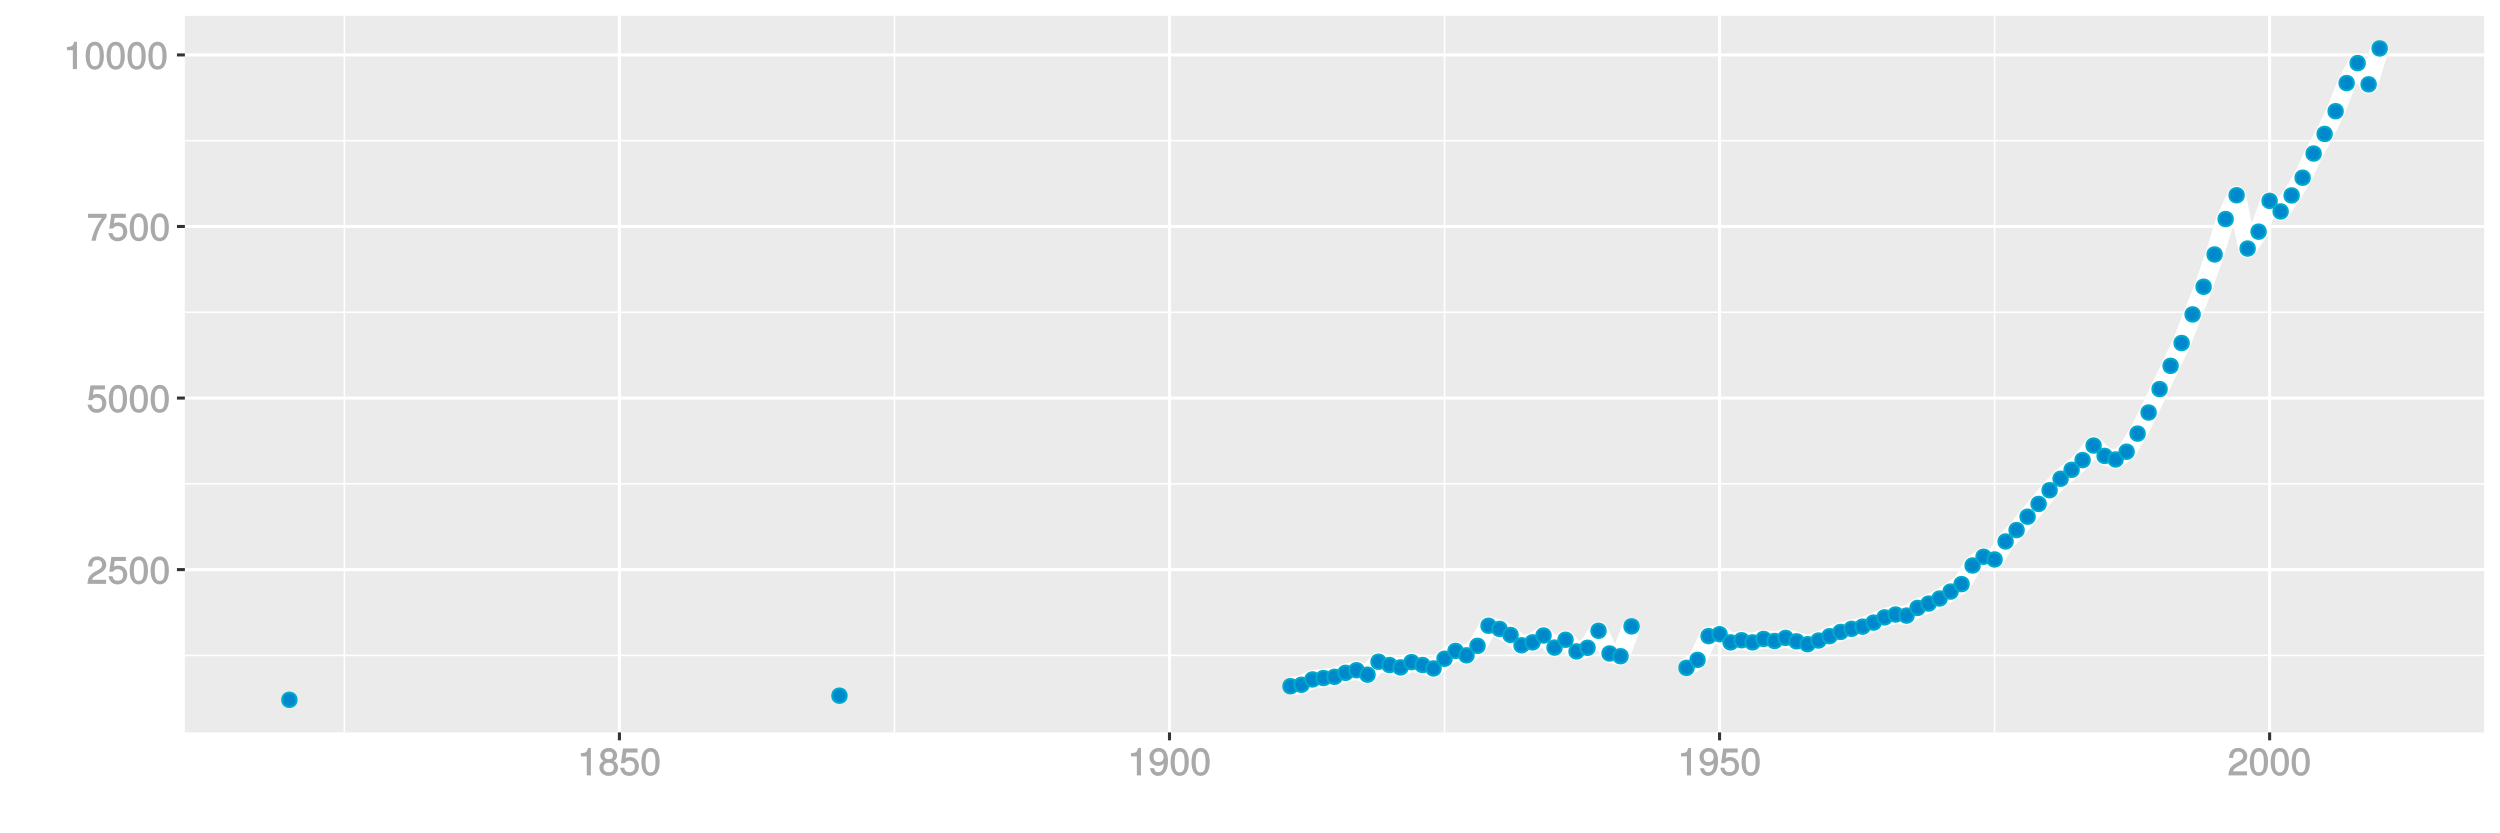 <?xml version="1.0" encoding="UTF-8"?>
<svg xmlns="http://www.w3.org/2000/svg" xmlns:xlink="http://www.w3.org/1999/xlink" width="864pt" height="288pt" viewBox="0 0 864 288" version="1.1">
<defs>
<g>
<symbol overflow="visible" id="glyph0-0">
<path style="stroke:none;" d=""/>
</symbol>
<symbol overflow="visible" id="glyph0-1">
<path style="stroke:none;" d="M 6.766 -6.641 C 6.766 -8.203 5.438 -9.484 3.688 -9.484 C 1.812 -9.484 0.578 -8.391 0.5 -6.016 L 1.906 -6.016 C 2.016 -7.703 2.516 -8.219 3.656 -8.219 C 4.688 -8.219 5.328 -7.609 5.328 -6.609 C 5.328 -5.891 4.938 -5.359 4.125 -4.891 L 2.922 -4.219 C 1 -3.125 0.406 -2.156 0.281 0 L 6.703 0 L 6.703 -1.406 L 1.891 -1.406 C 1.969 -2.016 2.359 -2.406 3.484 -3.062 L 4.781 -3.766 C 6.078 -4.453 6.766 -5.516 6.766 -6.641 Z M 6.766 -6.641 "/>
</symbol>
<symbol overflow="visible" id="glyph0-2">
<path style="stroke:none;" d="M 6.797 -3.188 C 6.797 -5 5.453 -6.344 3.688 -6.344 C 3.047 -6.344 2.422 -6.125 2.172 -5.938 L 2.453 -7.891 L 6.312 -7.891 L 6.312 -9.297 L 1.297 -9.297 L 0.578 -4.203 L 1.844 -4.203 C 2.422 -4.875 2.766 -5.062 3.484 -5.062 C 4.719 -5.062 5.359 -4.391 5.359 -3.031 C 5.359 -1.703 4.734 -1.094 3.484 -1.094 C 2.484 -1.094 2 -1.453 1.688 -2.641 L 0.281 -2.641 C 0.688 -0.656 1.875 0.188 3.516 0.188 C 5.375 0.188 6.797 -1.234 6.797 -3.188 Z M 6.797 -3.188 "/>
</symbol>
<symbol overflow="visible" id="glyph0-3">
<path style="stroke:none;" d="M 6.719 -4.562 C 6.719 -7.766 5.578 -9.484 3.578 -9.484 C 1.594 -9.484 0.422 -7.734 0.422 -4.641 C 0.422 -1.531 1.594 0.188 3.578 0.188 C 5.531 0.188 6.719 -1.531 6.719 -4.562 Z M 5.281 -4.672 C 5.281 -2.047 4.828 -1.031 3.547 -1.031 C 2.344 -1.031 1.859 -2.109 1.859 -4.625 C 1.859 -7.156 2.344 -8.203 3.578 -8.203 C 4.812 -8.203 5.281 -7.141 5.281 -4.672 Z M 5.281 -4.672 "/>
</symbol>
<symbol overflow="visible" id="glyph0-4">
<path style="stroke:none;" d="M 6.891 -8.188 L 6.891 -9.297 L 0.453 -9.297 L 0.453 -7.891 L 5.297 -7.891 C 3.641 -5.797 2.297 -3.016 1.625 0 L 3.125 0 C 3.656 -3.109 4.906 -5.797 6.891 -8.141 Z M 6.891 -8.188 "/>
</symbol>
<symbol overflow="visible" id="glyph0-5">
<path style="stroke:none;" d="M 4.641 -0.125 L 4.641 -9.484 L 3.656 -9.484 C 3.219 -7.938 3.094 -7.875 1.188 -7.625 L 1.188 -6.562 L 3.219 -6.562 L 3.219 0 L 4.641 0 Z M 4.641 -0.125 "/>
</symbol>
<symbol overflow="visible" id="glyph0-6">
<path style="stroke:none;" d="M 6.797 -2.734 C 6.797 -3.75 6.156 -4.609 5.344 -4.984 C 6.125 -5.453 6.469 -6.016 6.469 -6.891 C 6.469 -8.328 5.219 -9.484 3.578 -9.484 C 1.953 -9.484 0.656 -8.328 0.656 -6.891 C 0.656 -6.031 1.016 -5.469 1.781 -4.984 C 1 -4.609 0.344 -3.75 0.344 -2.75 C 0.344 -1.047 1.75 0.188 3.578 0.188 C 5.391 0.188 6.797 -1.047 6.797 -2.734 Z M 5.031 -6.859 C 5.031 -6 4.531 -5.578 3.578 -5.578 C 2.609 -5.578 2.109 -6 2.109 -6.875 C 2.109 -7.766 2.609 -8.203 3.578 -8.203 C 4.547 -8.203 5.031 -7.766 5.031 -6.859 Z M 5.359 -2.719 C 5.359 -1.625 4.719 -1.094 3.547 -1.094 C 2.438 -1.094 1.781 -1.641 1.781 -2.719 C 1.781 -3.797 2.438 -4.344 3.578 -4.344 C 4.719 -4.344 5.359 -3.797 5.359 -2.719 Z M 5.359 -2.719 "/>
</symbol>
<symbol overflow="visible" id="glyph0-7">
<path style="stroke:none;" d="M 6.75 -4.953 C 6.75 -7.844 5.609 -9.484 3.516 -9.484 C 1.75 -9.484 0.344 -8.094 0.344 -6.297 C 0.344 -4.578 1.656 -3.281 3.328 -3.281 C 4.203 -3.281 4.922 -3.641 5.531 -4.359 L 5.297 -4.453 C 5.281 -2.203 4.688 -1.094 3.375 -1.094 C 2.578 -1.094 2.141 -1.453 1.938 -2.484 L 0.516 -2.484 C 0.766 -0.828 1.891 0.188 3.297 0.188 C 5.453 0.188 6.75 -1.766 6.75 -4.953 Z M 5.219 -6.312 C 5.219 -5.188 4.578 -4.578 3.453 -4.578 C 2.359 -4.578 1.797 -5.141 1.797 -6.391 C 1.797 -7.547 2.438 -8.219 3.5 -8.219 C 4.562 -8.219 5.219 -7.516 5.219 -6.312 Z M 5.219 -6.312 "/>
</symbol>
</g>
<clipPath id="clip1">
  <path d="M 63.891 5.48 L 859 5.48 L 859 254 L 63.891 254 Z M 63.891 5.48 "/>
</clipPath>
<clipPath id="clip2">
  <path d="M 63.891 226 L 859 226 L 859 227 L 63.891 227 Z M 63.891 226 "/>
</clipPath>
<clipPath id="clip3">
  <path d="M 63.891 166 L 859 166 L 859 168 L 63.891 168 Z M 63.891 166 "/>
</clipPath>
<clipPath id="clip4">
  <path d="M 63.891 107 L 859 107 L 859 109 L 63.891 109 Z M 63.891 107 "/>
</clipPath>
<clipPath id="clip5">
  <path d="M 63.891 48 L 859 48 L 859 49 L 63.891 49 Z M 63.891 48 "/>
</clipPath>
<clipPath id="clip6">
  <path d="M 118 5.48 L 120 5.48 L 120 254 L 118 254 Z M 118 5.48 "/>
</clipPath>
<clipPath id="clip7">
  <path d="M 308 5.48 L 310 5.48 L 310 254 L 308 254 Z M 308 5.48 "/>
</clipPath>
<clipPath id="clip8">
  <path d="M 498 5.48 L 500 5.48 L 500 254 L 498 254 Z M 498 5.48 "/>
</clipPath>
<clipPath id="clip9">
  <path d="M 689 5.48 L 690 5.48 L 690 254 L 689 254 Z M 689 5.48 "/>
</clipPath>
<clipPath id="clip10">
  <path d="M 63.891 196 L 859.52 196 L 859.52 198 L 63.891 198 Z M 63.891 196 "/>
</clipPath>
<clipPath id="clip11">
  <path d="M 63.891 137 L 859.52 137 L 859.52 139 L 63.891 139 Z M 63.891 137 "/>
</clipPath>
<clipPath id="clip12">
  <path d="M 63.891 77 L 859.52 77 L 859.52 79 L 63.891 79 Z M 63.891 77 "/>
</clipPath>
<clipPath id="clip13">
  <path d="M 63.891 18 L 859.52 18 L 859.52 20 L 63.891 20 Z M 63.891 18 "/>
</clipPath>
<clipPath id="clip14">
  <path d="M 213 5.48 L 215 5.48 L 215 254 L 213 254 Z M 213 5.48 "/>
</clipPath>
<clipPath id="clip15">
  <path d="M 403 5.48 L 405 5.48 L 405 254 L 403 254 Z M 403 5.48 "/>
</clipPath>
<clipPath id="clip16">
  <path d="M 593 5.48 L 595 5.48 L 595 254 L 593 254 Z M 593 5.48 "/>
</clipPath>
<clipPath id="clip17">
  <path d="M 783 5.48 L 785 5.48 L 785 254 L 783 254 Z M 783 5.48 "/>
</clipPath>
</defs>
<g id="surface8686">
<rect x="0" y="0" width="864" height="288" style="fill:rgb(100%,100%,100%);fill-opacity:1;stroke:none;"/>
<rect x="0" y="0" width="864" height="288" style="fill:rgb(100%,100%,100%);fill-opacity:1;stroke:none;"/>
<path style="fill:none;stroke-width:1.067;stroke-linecap:round;stroke-linejoin:round;stroke:rgb(100%,100%,100%);stroke-opacity:1;stroke-miterlimit:10;" d="M 0 288 L 864 288 L 864 0 L 0 0 Z M 0 288 "/>
<g clip-path="url(#clip1)" clip-rule="nonzero">
<path style=" stroke:none;fill-rule:nonzero;fill:rgb(92.157%,92.157%,92.157%);fill-opacity:1;" d="M 63.891 253.109 L 858.52 253.109 L 858.52 5.48 L 63.891 5.48 Z M 63.891 253.109 "/>
</g>
<g clip-path="url(#clip2)" clip-rule="nonzero">
<path style="fill:none;stroke-width:0.533;stroke-linecap:butt;stroke-linejoin:round;stroke:rgb(100%,100%,100%);stroke-opacity:1;stroke-miterlimit:10;" d="M 63.891 226.508 L 858.52 226.508 "/>
</g>
<g clip-path="url(#clip3)" clip-rule="nonzero">
<path style="fill:none;stroke-width:0.533;stroke-linecap:butt;stroke-linejoin:round;stroke:rgb(100%,100%,100%);stroke-opacity:1;stroke-miterlimit:10;" d="M 63.891 167.215 L 858.52 167.215 "/>
</g>
<g clip-path="url(#clip4)" clip-rule="nonzero">
<path style="fill:none;stroke-width:0.533;stroke-linecap:butt;stroke-linejoin:round;stroke:rgb(100%,100%,100%);stroke-opacity:1;stroke-miterlimit:10;" d="M 63.891 107.918 L 858.52 107.918 "/>
</g>
<g clip-path="url(#clip5)" clip-rule="nonzero">
<path style="fill:none;stroke-width:0.533;stroke-linecap:butt;stroke-linejoin:round;stroke:rgb(100%,100%,100%);stroke-opacity:1;stroke-miterlimit:10;" d="M 63.891 48.625 L 858.52 48.625 "/>
</g>
<g clip-path="url(#clip6)" clip-rule="nonzero">
<path style="fill:none;stroke-width:0.533;stroke-linecap:butt;stroke-linejoin:round;stroke:rgb(100%,100%,100%);stroke-opacity:1;stroke-miterlimit:10;" d="M 119.02 253.109 L 119.02 5.48 "/>
</g>
<g clip-path="url(#clip7)" clip-rule="nonzero">
<path style="fill:none;stroke-width:0.533;stroke-linecap:butt;stroke-linejoin:round;stroke:rgb(100%,100%,100%);stroke-opacity:1;stroke-miterlimit:10;" d="M 309.125 253.109 L 309.125 5.48 "/>
</g>
<g clip-path="url(#clip8)" clip-rule="nonzero">
<path style="fill:none;stroke-width:0.533;stroke-linecap:butt;stroke-linejoin:round;stroke:rgb(100%,100%,100%);stroke-opacity:1;stroke-miterlimit:10;" d="M 499.227 253.109 L 499.227 5.48 "/>
</g>
<g clip-path="url(#clip9)" clip-rule="nonzero">
<path style="fill:none;stroke-width:0.533;stroke-linecap:butt;stroke-linejoin:round;stroke:rgb(100%,100%,100%);stroke-opacity:1;stroke-miterlimit:10;" d="M 689.328 253.109 L 689.328 5.48 "/>
</g>
<g clip-path="url(#clip10)" clip-rule="nonzero">
<path style="fill:none;stroke-width:1.067;stroke-linecap:butt;stroke-linejoin:round;stroke:rgb(100%,100%,100%);stroke-opacity:1;stroke-miterlimit:10;" d="M 63.891 196.859 L 858.52 196.859 "/>
</g>
<g clip-path="url(#clip11)" clip-rule="nonzero">
<path style="fill:none;stroke-width:1.067;stroke-linecap:butt;stroke-linejoin:round;stroke:rgb(100%,100%,100%);stroke-opacity:1;stroke-miterlimit:10;" d="M 63.891 137.566 L 858.52 137.566 "/>
</g>
<g clip-path="url(#clip12)" clip-rule="nonzero">
<path style="fill:none;stroke-width:1.067;stroke-linecap:butt;stroke-linejoin:round;stroke:rgb(100%,100%,100%);stroke-opacity:1;stroke-miterlimit:10;" d="M 63.891 78.27 L 858.52 78.27 "/>
</g>
<g clip-path="url(#clip13)" clip-rule="nonzero">
<path style="fill:none;stroke-width:1.067;stroke-linecap:butt;stroke-linejoin:round;stroke:rgb(100%,100%,100%);stroke-opacity:1;stroke-miterlimit:10;" d="M 63.891 18.977 L 858.52 18.977 "/>
</g>
<g clip-path="url(#clip14)" clip-rule="nonzero">
<path style="fill:none;stroke-width:1.067;stroke-linecap:butt;stroke-linejoin:round;stroke:rgb(100%,100%,100%);stroke-opacity:1;stroke-miterlimit:10;" d="M 214.07 253.109 L 214.07 5.48 "/>
</g>
<g clip-path="url(#clip15)" clip-rule="nonzero">
<path style="fill:none;stroke-width:1.067;stroke-linecap:butt;stroke-linejoin:round;stroke:rgb(100%,100%,100%);stroke-opacity:1;stroke-miterlimit:10;" d="M 404.176 253.109 L 404.176 5.48 "/>
</g>
<g clip-path="url(#clip16)" clip-rule="nonzero">
<path style="fill:none;stroke-width:1.067;stroke-linecap:butt;stroke-linejoin:round;stroke:rgb(100%,100%,100%);stroke-opacity:1;stroke-miterlimit:10;" d="M 594.277 253.109 L 594.277 5.48 "/>
</g>
<g clip-path="url(#clip17)" clip-rule="nonzero">
<path style="fill:none;stroke-width:1.067;stroke-linecap:butt;stroke-linejoin:round;stroke:rgb(100%,100%,100%);stroke-opacity:1;stroke-miterlimit:10;" d="M 784.379 253.109 L 784.379 5.48 "/>
</g>
<path style="fill:none;stroke-width:6.402;stroke-linecap:butt;stroke-linejoin:round;stroke:rgb(100%,100%,100%);stroke-opacity:1;stroke-miterlimit:1;" d="M 445.996 237.156 L 449.801 236.66 L 453.602 234.809 L 457.402 234.336 L 461.207 233.906 L 465.008 232.531 L 468.809 231.633 L 472.613 233.172 L 476.414 228.691 L 480.215 229.828 L 484.02 230.66 L 487.82 228.832 L 491.621 229.828 L 495.426 231.016 L 499.227 227.672 L 503.027 224.941 L 506.832 226.484 L 510.633 223.211 L 514.434 216.262 L 518.238 217.352 L 522.039 219.441 L 525.84 223.023 L 529.641 222 L 533.445 219.629 L 537.246 223.805 L 541.047 221.102 L 544.852 225.133 L 548.652 223.875 L 552.453 217.992 L 556.258 225.844 L 560.059 226.793 L 563.859 216.477 "/>
<path style="fill:none;stroke-width:6.402;stroke-linecap:butt;stroke-linejoin:round;stroke:rgb(100%,100%,100%);stroke-opacity:1;stroke-miterlimit:1;" d="M 582.871 230.801 L 586.672 228.051 L 590.477 219.844 L 594.277 219.18 L 598.078 222 L 601.883 221.266 L 605.684 222 L 609.484 220.816 L 613.289 221.527 L 617.09 220.461 L 620.891 221.645 L 624.695 222.641 L 628.496 221.363 L 632.297 219.867 L 636.102 218.398 L 639.902 217.328 L 643.703 216.57 L 647.508 215.172 L 651.309 213.367 L 655.109 212.371 L 658.914 212.75 L 662.715 210.094 L 666.516 208.602 L 670.32 206.848 L 674.121 204.449 L 677.922 201.867 L 681.727 195.438 L 685.527 192.402 L 689.328 193.352 L 693.133 187.137 L 696.934 183.199 L 700.734 178.574 L 704.539 174.164 L 708.34 169.418 L 712.141 165.457 L 715.945 162.375 L 719.746 159.008 L 723.547 153.98 L 727.348 157.559 L 731.152 158.793 L 734.953 156.113 L 738.754 149.852 L 742.559 142.57 L 746.359 134.469 L 750.16 126.438 L 753.965 118.551 L 757.766 108.66 L 761.566 99.105 L 765.371 87.941 L 769.172 75.711 L 772.973 67.477 L 776.777 85.895 L 780.578 80.062 L 784.379 69.414 L 788.184 73.078 L 791.984 67.543 L 795.785 61.418 L 799.59 53.066 L 803.391 46.297 L 807.191 38.434 L 810.996 28.707 L 814.797 21.816 L 818.598 29.148 L 822.402 16.734 "/>
<path style="fill-rule:nonzero;fill:rgb(0%,53.333%,80%);fill-opacity:1;stroke-width:0.709;stroke-linecap:round;stroke-linejoin:round;stroke:rgb(0%,66.667%,80%);stroke-opacity:1;stroke-miterlimit:10;" d="M 102.5 241.855 C 102.5 245.172 97.523 245.172 97.523 241.855 C 97.523 238.535 102.5 238.535 102.5 241.855 "/>
<path style="fill-rule:nonzero;fill:rgb(0%,53.333%,80%);fill-opacity:1;stroke-width:0.709;stroke-linecap:round;stroke-linejoin:round;stroke:rgb(0%,66.667%,80%);stroke-opacity:1;stroke-miterlimit:10;" d="M 292.602 240.43 C 292.602 243.75 287.625 243.75 287.625 240.43 C 287.625 237.113 292.602 237.113 292.602 240.43 "/>
<path style="fill-rule:nonzero;fill:rgb(0%,53.333%,80%);fill-opacity:1;stroke-width:0.709;stroke-linecap:round;stroke-linejoin:round;stroke:rgb(0%,66.667%,80%);stroke-opacity:1;stroke-miterlimit:10;" d="M 448.484 237.156 C 448.484 240.477 443.508 240.477 443.508 237.156 C 443.508 233.84 448.484 233.84 448.484 237.156 "/>
<path style="fill-rule:nonzero;fill:rgb(0%,53.333%,80%);fill-opacity:1;stroke-width:0.709;stroke-linecap:round;stroke-linejoin:round;stroke:rgb(0%,66.667%,80%);stroke-opacity:1;stroke-miterlimit:10;" d="M 452.289 236.66 C 452.289 239.977 447.312 239.977 447.312 236.66 C 447.312 233.34 452.289 233.34 452.289 236.66 "/>
<path style="fill-rule:nonzero;fill:rgb(0%,53.333%,80%);fill-opacity:1;stroke-width:0.709;stroke-linecap:round;stroke-linejoin:round;stroke:rgb(0%,66.667%,80%);stroke-opacity:1;stroke-miterlimit:10;" d="M 456.09 234.809 C 456.09 238.129 451.113 238.129 451.113 234.809 C 451.113 231.492 456.09 231.492 456.09 234.809 "/>
<path style="fill-rule:nonzero;fill:rgb(0%,53.333%,80%);fill-opacity:1;stroke-width:0.709;stroke-linecap:round;stroke-linejoin:round;stroke:rgb(0%,66.667%,80%);stroke-opacity:1;stroke-miterlimit:10;" d="M 459.891 234.336 C 459.891 237.652 454.914 237.652 454.914 234.336 C 454.914 231.016 459.891 231.016 459.891 234.336 "/>
<path style="fill-rule:nonzero;fill:rgb(0%,53.333%,80%);fill-opacity:1;stroke-width:0.709;stroke-linecap:round;stroke-linejoin:round;stroke:rgb(0%,66.667%,80%);stroke-opacity:1;stroke-miterlimit:10;" d="M 463.695 233.906 C 463.695 237.227 458.719 237.227 458.719 233.906 C 458.719 230.59 463.695 230.59 463.695 233.906 "/>
<path style="fill-rule:nonzero;fill:rgb(0%,53.333%,80%);fill-opacity:1;stroke-width:0.709;stroke-linecap:round;stroke-linejoin:round;stroke:rgb(0%,66.667%,80%);stroke-opacity:1;stroke-miterlimit:10;" d="M 467.496 232.531 C 467.496 235.852 462.52 235.852 462.52 232.531 C 462.52 229.215 467.496 229.215 467.496 232.531 "/>
<path style="fill-rule:nonzero;fill:rgb(0%,53.333%,80%);fill-opacity:1;stroke-width:0.709;stroke-linecap:round;stroke-linejoin:round;stroke:rgb(0%,66.667%,80%);stroke-opacity:1;stroke-miterlimit:10;" d="M 471.297 231.633 C 471.297 234.949 466.32 234.949 466.32 231.633 C 466.32 228.312 471.297 228.312 471.297 231.633 "/>
<path style="fill-rule:nonzero;fill:rgb(0%,53.333%,80%);fill-opacity:1;stroke-width:0.709;stroke-linecap:round;stroke-linejoin:round;stroke:rgb(0%,66.667%,80%);stroke-opacity:1;stroke-miterlimit:10;" d="M 475.102 233.172 C 475.102 236.492 470.125 236.492 470.125 233.172 C 470.125 229.855 475.102 229.855 475.102 233.172 "/>
<path style="fill-rule:nonzero;fill:rgb(0%,53.333%,80%);fill-opacity:1;stroke-width:0.709;stroke-linecap:round;stroke-linejoin:round;stroke:rgb(0%,66.667%,80%);stroke-opacity:1;stroke-miterlimit:10;" d="M 478.902 228.691 C 478.902 232.008 473.926 232.008 473.926 228.691 C 473.926 225.371 478.902 225.371 478.902 228.691 "/>
<path style="fill-rule:nonzero;fill:rgb(0%,53.333%,80%);fill-opacity:1;stroke-width:0.709;stroke-linecap:round;stroke-linejoin:round;stroke:rgb(0%,66.667%,80%);stroke-opacity:1;stroke-miterlimit:10;" d="M 482.703 229.828 C 482.703 233.145 477.727 233.145 477.727 229.828 C 477.727 226.512 482.703 226.512 482.703 229.828 "/>
<path style="fill-rule:nonzero;fill:rgb(0%,53.333%,80%);fill-opacity:1;stroke-width:0.709;stroke-linecap:round;stroke-linejoin:round;stroke:rgb(0%,66.667%,80%);stroke-opacity:1;stroke-miterlimit:10;" d="M 486.508 230.66 C 486.508 233.977 481.531 233.977 481.531 230.66 C 481.531 227.34 486.508 227.34 486.508 230.66 "/>
<path style="fill-rule:nonzero;fill:rgb(0%,53.333%,80%);fill-opacity:1;stroke-width:0.709;stroke-linecap:round;stroke-linejoin:round;stroke:rgb(0%,66.667%,80%);stroke-opacity:1;stroke-miterlimit:10;" d="M 490.309 228.832 C 490.309 232.148 485.332 232.148 485.332 228.832 C 485.332 225.516 490.309 225.516 490.309 228.832 "/>
<path style="fill-rule:nonzero;fill:rgb(0%,53.333%,80%);fill-opacity:1;stroke-width:0.709;stroke-linecap:round;stroke-linejoin:round;stroke:rgb(0%,66.667%,80%);stroke-opacity:1;stroke-miterlimit:10;" d="M 494.109 229.828 C 494.109 233.145 489.133 233.145 489.133 229.828 C 489.133 226.512 494.109 226.512 494.109 229.828 "/>
<path style="fill-rule:nonzero;fill:rgb(0%,53.333%,80%);fill-opacity:1;stroke-width:0.709;stroke-linecap:round;stroke-linejoin:round;stroke:rgb(0%,66.667%,80%);stroke-opacity:1;stroke-miterlimit:10;" d="M 497.914 231.016 C 497.914 234.332 492.938 234.332 492.938 231.016 C 492.938 227.695 497.914 227.695 497.914 231.016 "/>
<path style="fill-rule:nonzero;fill:rgb(0%,53.333%,80%);fill-opacity:1;stroke-width:0.709;stroke-linecap:round;stroke-linejoin:round;stroke:rgb(0%,66.667%,80%);stroke-opacity:1;stroke-miterlimit:10;" d="M 501.715 227.672 C 501.715 230.988 496.738 230.988 496.738 227.672 C 496.738 224.352 501.715 224.352 501.715 227.672 "/>
<path style="fill-rule:nonzero;fill:rgb(0%,53.333%,80%);fill-opacity:1;stroke-width:0.709;stroke-linecap:round;stroke-linejoin:round;stroke:rgb(0%,66.667%,80%);stroke-opacity:1;stroke-miterlimit:10;" d="M 505.516 224.941 C 505.516 228.262 500.539 228.262 500.539 224.941 C 500.539 221.625 505.516 221.625 505.516 224.941 "/>
<path style="fill-rule:nonzero;fill:rgb(0%,53.333%,80%);fill-opacity:1;stroke-width:0.709;stroke-linecap:round;stroke-linejoin:round;stroke:rgb(0%,66.667%,80%);stroke-opacity:1;stroke-miterlimit:10;" d="M 509.32 226.484 C 509.32 229.801 504.344 229.801 504.344 226.484 C 504.344 223.168 509.32 223.168 509.32 226.484 "/>
<path style="fill-rule:nonzero;fill:rgb(0%,53.333%,80%);fill-opacity:1;stroke-width:0.709;stroke-linecap:round;stroke-linejoin:round;stroke:rgb(0%,66.667%,80%);stroke-opacity:1;stroke-miterlimit:10;" d="M 513.121 223.211 C 513.121 226.527 508.145 226.527 508.145 223.211 C 508.145 219.895 513.121 219.895 513.121 223.211 "/>
<path style="fill-rule:nonzero;fill:rgb(0%,53.333%,80%);fill-opacity:1;stroke-width:0.709;stroke-linecap:round;stroke-linejoin:round;stroke:rgb(0%,66.667%,80%);stroke-opacity:1;stroke-miterlimit:10;" d="M 516.922 216.262 C 516.922 219.578 511.945 219.578 511.945 216.262 C 511.945 212.945 516.922 212.945 516.922 216.262 "/>
<path style="fill-rule:nonzero;fill:rgb(0%,53.333%,80%);fill-opacity:1;stroke-width:0.709;stroke-linecap:round;stroke-linejoin:round;stroke:rgb(0%,66.667%,80%);stroke-opacity:1;stroke-miterlimit:10;" d="M 520.727 217.352 C 520.727 220.672 515.75 220.672 515.75 217.352 C 515.75 214.035 520.727 214.035 520.727 217.352 "/>
<path style="fill-rule:nonzero;fill:rgb(0%,53.333%,80%);fill-opacity:1;stroke-width:0.709;stroke-linecap:round;stroke-linejoin:round;stroke:rgb(0%,66.667%,80%);stroke-opacity:1;stroke-miterlimit:10;" d="M 524.527 219.441 C 524.527 222.758 519.551 222.758 519.551 219.441 C 519.551 216.121 524.527 216.121 524.527 219.441 "/>
<path style="fill-rule:nonzero;fill:rgb(0%,53.333%,80%);fill-opacity:1;stroke-width:0.709;stroke-linecap:round;stroke-linejoin:round;stroke:rgb(0%,66.667%,80%);stroke-opacity:1;stroke-miterlimit:10;" d="M 528.328 223.023 C 528.328 226.34 523.352 226.34 523.352 223.023 C 523.352 219.703 528.328 219.703 528.328 223.023 "/>
<path style="fill-rule:nonzero;fill:rgb(0%,53.333%,80%);fill-opacity:1;stroke-width:0.709;stroke-linecap:round;stroke-linejoin:round;stroke:rgb(0%,66.667%,80%);stroke-opacity:1;stroke-miterlimit:10;" d="M 532.129 222 C 532.129 225.32 527.152 225.32 527.152 222 C 527.152 218.684 532.129 218.684 532.129 222 "/>
<path style="fill-rule:nonzero;fill:rgb(0%,53.333%,80%);fill-opacity:1;stroke-width:0.709;stroke-linecap:round;stroke-linejoin:round;stroke:rgb(0%,66.667%,80%);stroke-opacity:1;stroke-miterlimit:10;" d="M 535.934 219.629 C 535.934 222.949 530.957 222.949 530.957 219.629 C 530.957 216.312 535.934 216.312 535.934 219.629 "/>
<path style="fill-rule:nonzero;fill:rgb(0%,53.333%,80%);fill-opacity:1;stroke-width:0.709;stroke-linecap:round;stroke-linejoin:round;stroke:rgb(0%,66.667%,80%);stroke-opacity:1;stroke-miterlimit:10;" d="M 539.734 223.805 C 539.734 227.121 534.758 227.121 534.758 223.805 C 534.758 220.488 539.734 220.488 539.734 223.805 "/>
<path style="fill-rule:nonzero;fill:rgb(0%,53.333%,80%);fill-opacity:1;stroke-width:0.709;stroke-linecap:round;stroke-linejoin:round;stroke:rgb(0%,66.667%,80%);stroke-opacity:1;stroke-miterlimit:10;" d="M 543.535 221.102 C 543.535 224.418 538.559 224.418 538.559 221.102 C 538.559 217.781 543.535 217.781 543.535 221.102 "/>
<path style="fill-rule:nonzero;fill:rgb(0%,53.333%,80%);fill-opacity:1;stroke-width:0.709;stroke-linecap:round;stroke-linejoin:round;stroke:rgb(0%,66.667%,80%);stroke-opacity:1;stroke-miterlimit:10;" d="M 547.34 225.133 C 547.34 228.449 542.363 228.449 542.363 225.133 C 542.363 221.816 547.34 221.816 547.34 225.133 "/>
<path style="fill-rule:nonzero;fill:rgb(0%,53.333%,80%);fill-opacity:1;stroke-width:0.709;stroke-linecap:round;stroke-linejoin:round;stroke:rgb(0%,66.667%,80%);stroke-opacity:1;stroke-miterlimit:10;" d="M 551.141 223.875 C 551.141 227.191 546.164 227.191 546.164 223.875 C 546.164 220.559 551.141 220.559 551.141 223.875 "/>
<path style="fill-rule:nonzero;fill:rgb(0%,53.333%,80%);fill-opacity:1;stroke-width:0.709;stroke-linecap:round;stroke-linejoin:round;stroke:rgb(0%,66.667%,80%);stroke-opacity:1;stroke-miterlimit:10;" d="M 554.941 217.992 C 554.941 221.312 549.965 221.312 549.965 217.992 C 549.965 214.676 554.941 214.676 554.941 217.992 "/>
<path style="fill-rule:nonzero;fill:rgb(0%,53.333%,80%);fill-opacity:1;stroke-width:0.709;stroke-linecap:round;stroke-linejoin:round;stroke:rgb(0%,66.667%,80%);stroke-opacity:1;stroke-miterlimit:10;" d="M 558.746 225.844 C 558.746 229.16 553.77 229.16 553.77 225.844 C 553.77 222.527 558.746 222.527 558.746 225.844 "/>
<path style="fill-rule:nonzero;fill:rgb(0%,53.333%,80%);fill-opacity:1;stroke-width:0.709;stroke-linecap:round;stroke-linejoin:round;stroke:rgb(0%,66.667%,80%);stroke-opacity:1;stroke-miterlimit:10;" d="M 562.547 226.793 C 562.547 230.109 557.57 230.109 557.57 226.793 C 557.57 223.477 562.547 223.477 562.547 226.793 "/>
<path style="fill-rule:nonzero;fill:rgb(0%,53.333%,80%);fill-opacity:1;stroke-width:0.709;stroke-linecap:round;stroke-linejoin:round;stroke:rgb(0%,66.667%,80%);stroke-opacity:1;stroke-miterlimit:10;" d="M 566.348 216.477 C 566.348 219.793 561.371 219.793 561.371 216.477 C 561.371 213.156 566.348 213.156 566.348 216.477 "/>
<path style="fill-rule:nonzero;fill:rgb(0%,53.333%,80%);fill-opacity:1;stroke-width:0.709;stroke-linecap:round;stroke-linejoin:round;stroke:rgb(0%,66.667%,80%);stroke-opacity:1;stroke-miterlimit:10;" d="M 585.359 230.801 C 585.359 234.117 580.383 234.117 580.383 230.801 C 580.383 227.484 585.359 227.484 585.359 230.801 "/>
<path style="fill-rule:nonzero;fill:rgb(0%,53.333%,80%);fill-opacity:1;stroke-width:0.709;stroke-linecap:round;stroke-linejoin:round;stroke:rgb(0%,66.667%,80%);stroke-opacity:1;stroke-miterlimit:10;" d="M 589.16 228.051 C 589.16 231.367 584.184 231.367 584.184 228.051 C 584.184 224.73 589.16 224.73 589.16 228.051 "/>
<path style="fill-rule:nonzero;fill:rgb(0%,53.333%,80%);fill-opacity:1;stroke-width:0.709;stroke-linecap:round;stroke-linejoin:round;stroke:rgb(0%,66.667%,80%);stroke-opacity:1;stroke-miterlimit:10;" d="M 592.965 219.844 C 592.965 223.16 587.988 223.16 587.988 219.844 C 587.988 216.527 592.965 216.527 592.965 219.844 "/>
<path style="fill-rule:nonzero;fill:rgb(0%,53.333%,80%);fill-opacity:1;stroke-width:0.709;stroke-linecap:round;stroke-linejoin:round;stroke:rgb(0%,66.667%,80%);stroke-opacity:1;stroke-miterlimit:10;" d="M 596.766 219.18 C 596.766 222.496 591.789 222.496 591.789 219.18 C 591.789 215.863 596.766 215.863 596.766 219.18 "/>
<path style="fill-rule:nonzero;fill:rgb(0%,53.333%,80%);fill-opacity:1;stroke-width:0.709;stroke-linecap:round;stroke-linejoin:round;stroke:rgb(0%,66.667%,80%);stroke-opacity:1;stroke-miterlimit:10;" d="M 600.566 222 C 600.566 225.32 595.59 225.32 595.59 222 C 595.59 218.684 600.566 218.684 600.566 222 "/>
<path style="fill-rule:nonzero;fill:rgb(0%,53.333%,80%);fill-opacity:1;stroke-width:0.709;stroke-linecap:round;stroke-linejoin:round;stroke:rgb(0%,66.667%,80%);stroke-opacity:1;stroke-miterlimit:10;" d="M 604.371 221.266 C 604.371 224.586 599.395 224.586 599.395 221.266 C 599.395 217.949 604.371 217.949 604.371 221.266 "/>
<path style="fill-rule:nonzero;fill:rgb(0%,53.333%,80%);fill-opacity:1;stroke-width:0.709;stroke-linecap:round;stroke-linejoin:round;stroke:rgb(0%,66.667%,80%);stroke-opacity:1;stroke-miterlimit:10;" d="M 608.172 222 C 608.172 225.32 603.195 225.32 603.195 222 C 603.195 218.684 608.172 218.684 608.172 222 "/>
<path style="fill-rule:nonzero;fill:rgb(0%,53.333%,80%);fill-opacity:1;stroke-width:0.709;stroke-linecap:round;stroke-linejoin:round;stroke:rgb(0%,66.667%,80%);stroke-opacity:1;stroke-miterlimit:10;" d="M 611.973 220.816 C 611.973 224.133 606.996 224.133 606.996 220.816 C 606.996 217.5 611.973 217.5 611.973 220.816 "/>
<path style="fill-rule:nonzero;fill:rgb(0%,53.333%,80%);fill-opacity:1;stroke-width:0.709;stroke-linecap:round;stroke-linejoin:round;stroke:rgb(0%,66.667%,80%);stroke-opacity:1;stroke-miterlimit:10;" d="M 615.777 221.527 C 615.777 224.844 610.801 224.844 610.801 221.527 C 610.801 218.211 615.777 218.211 615.777 221.527 "/>
<path style="fill-rule:nonzero;fill:rgb(0%,53.333%,80%);fill-opacity:1;stroke-width:0.709;stroke-linecap:round;stroke-linejoin:round;stroke:rgb(0%,66.667%,80%);stroke-opacity:1;stroke-miterlimit:10;" d="M 619.578 220.461 C 619.578 223.777 614.602 223.777 614.602 220.461 C 614.602 217.141 619.578 217.141 619.578 220.461 "/>
<path style="fill-rule:nonzero;fill:rgb(0%,53.333%,80%);fill-opacity:1;stroke-width:0.709;stroke-linecap:round;stroke-linejoin:round;stroke:rgb(0%,66.667%,80%);stroke-opacity:1;stroke-miterlimit:10;" d="M 623.379 221.645 C 623.379 224.965 618.402 224.965 618.402 221.645 C 618.402 218.328 623.379 218.328 623.379 221.645 "/>
<path style="fill-rule:nonzero;fill:rgb(0%,53.333%,80%);fill-opacity:1;stroke-width:0.709;stroke-linecap:round;stroke-linejoin:round;stroke:rgb(0%,66.667%,80%);stroke-opacity:1;stroke-miterlimit:10;" d="M 627.184 222.641 C 627.184 225.961 622.207 225.961 622.207 222.641 C 622.207 219.324 627.184 219.324 627.184 222.641 "/>
<path style="fill-rule:nonzero;fill:rgb(0%,53.333%,80%);fill-opacity:1;stroke-width:0.709;stroke-linecap:round;stroke-linejoin:round;stroke:rgb(0%,66.667%,80%);stroke-opacity:1;stroke-miterlimit:10;" d="M 630.984 221.363 C 630.984 224.68 626.008 224.68 626.008 221.363 C 626.008 218.043 630.984 218.043 630.984 221.363 "/>
<path style="fill-rule:nonzero;fill:rgb(0%,53.333%,80%);fill-opacity:1;stroke-width:0.709;stroke-linecap:round;stroke-linejoin:round;stroke:rgb(0%,66.667%,80%);stroke-opacity:1;stroke-miterlimit:10;" d="M 634.785 219.867 C 634.785 223.184 629.809 223.184 629.809 219.867 C 629.809 216.551 634.785 216.551 634.785 219.867 "/>
<path style="fill-rule:nonzero;fill:rgb(0%,53.333%,80%);fill-opacity:1;stroke-width:0.709;stroke-linecap:round;stroke-linejoin:round;stroke:rgb(0%,66.667%,80%);stroke-opacity:1;stroke-miterlimit:10;" d="M 638.59 218.398 C 638.59 221.715 633.613 221.715 633.613 218.398 C 633.613 215.078 638.59 215.078 638.59 218.398 "/>
<path style="fill-rule:nonzero;fill:rgb(0%,53.333%,80%);fill-opacity:1;stroke-width:0.709;stroke-linecap:round;stroke-linejoin:round;stroke:rgb(0%,66.667%,80%);stroke-opacity:1;stroke-miterlimit:10;" d="M 642.391 217.328 C 642.391 220.648 637.414 220.648 637.414 217.328 C 637.414 214.012 642.391 214.012 642.391 217.328 "/>
<path style="fill-rule:nonzero;fill:rgb(0%,53.333%,80%);fill-opacity:1;stroke-width:0.709;stroke-linecap:round;stroke-linejoin:round;stroke:rgb(0%,66.667%,80%);stroke-opacity:1;stroke-miterlimit:10;" d="M 646.191 216.57 C 646.191 219.887 641.215 219.887 641.215 216.57 C 641.215 213.254 646.191 213.254 646.191 216.57 "/>
<path style="fill-rule:nonzero;fill:rgb(0%,53.333%,80%);fill-opacity:1;stroke-width:0.709;stroke-linecap:round;stroke-linejoin:round;stroke:rgb(0%,66.667%,80%);stroke-opacity:1;stroke-miterlimit:10;" d="M 649.996 215.172 C 649.996 218.488 645.02 218.488 645.02 215.172 C 645.02 211.852 649.996 211.852 649.996 215.172 "/>
<path style="fill-rule:nonzero;fill:rgb(0%,53.333%,80%);fill-opacity:1;stroke-width:0.709;stroke-linecap:round;stroke-linejoin:round;stroke:rgb(0%,66.667%,80%);stroke-opacity:1;stroke-miterlimit:10;" d="M 653.797 213.367 C 653.797 216.688 648.82 216.688 648.82 213.367 C 648.82 210.051 653.797 210.051 653.797 213.367 "/>
<path style="fill-rule:nonzero;fill:rgb(0%,53.333%,80%);fill-opacity:1;stroke-width:0.709;stroke-linecap:round;stroke-linejoin:round;stroke:rgb(0%,66.667%,80%);stroke-opacity:1;stroke-miterlimit:10;" d="M 657.598 212.371 C 657.598 215.691 652.621 215.691 652.621 212.371 C 652.621 209.055 657.598 209.055 657.598 212.371 "/>
<path style="fill-rule:nonzero;fill:rgb(0%,53.333%,80%);fill-opacity:1;stroke-width:0.709;stroke-linecap:round;stroke-linejoin:round;stroke:rgb(0%,66.667%,80%);stroke-opacity:1;stroke-miterlimit:10;" d="M 661.402 212.75 C 661.402 216.07 656.426 216.07 656.426 212.75 C 656.426 209.434 661.402 209.434 661.402 212.75 "/>
<path style="fill-rule:nonzero;fill:rgb(0%,53.333%,80%);fill-opacity:1;stroke-width:0.709;stroke-linecap:round;stroke-linejoin:round;stroke:rgb(0%,66.667%,80%);stroke-opacity:1;stroke-miterlimit:10;" d="M 665.203 210.094 C 665.203 213.414 660.227 213.414 660.227 210.094 C 660.227 206.777 665.203 206.777 665.203 210.094 "/>
<path style="fill-rule:nonzero;fill:rgb(0%,53.333%,80%);fill-opacity:1;stroke-width:0.709;stroke-linecap:round;stroke-linejoin:round;stroke:rgb(0%,66.667%,80%);stroke-opacity:1;stroke-miterlimit:10;" d="M 669.004 208.602 C 669.004 211.918 664.027 211.918 664.027 208.602 C 664.027 205.285 669.004 205.285 669.004 208.602 "/>
<path style="fill-rule:nonzero;fill:rgb(0%,53.333%,80%);fill-opacity:1;stroke-width:0.709;stroke-linecap:round;stroke-linejoin:round;stroke:rgb(0%,66.667%,80%);stroke-opacity:1;stroke-miterlimit:10;" d="M 672.809 206.848 C 672.809 210.164 667.832 210.164 667.832 206.848 C 667.832 203.527 672.809 203.527 672.809 206.848 "/>
<path style="fill-rule:nonzero;fill:rgb(0%,53.333%,80%);fill-opacity:1;stroke-width:0.709;stroke-linecap:round;stroke-linejoin:round;stroke:rgb(0%,66.667%,80%);stroke-opacity:1;stroke-miterlimit:10;" d="M 676.609 204.449 C 676.609 207.77 671.633 207.77 671.633 204.449 C 671.633 201.133 676.609 201.133 676.609 204.449 "/>
<path style="fill-rule:nonzero;fill:rgb(0%,53.333%,80%);fill-opacity:1;stroke-width:0.709;stroke-linecap:round;stroke-linejoin:round;stroke:rgb(0%,66.667%,80%);stroke-opacity:1;stroke-miterlimit:10;" d="M 680.41 201.867 C 680.41 205.184 675.434 205.184 675.434 201.867 C 675.434 198.547 680.41 198.547 680.41 201.867 "/>
<path style="fill-rule:nonzero;fill:rgb(0%,53.333%,80%);fill-opacity:1;stroke-width:0.709;stroke-linecap:round;stroke-linejoin:round;stroke:rgb(0%,66.667%,80%);stroke-opacity:1;stroke-miterlimit:10;" d="M 684.215 195.438 C 684.215 198.754 679.238 198.754 679.238 195.438 C 679.238 192.121 684.215 192.121 684.215 195.438 "/>
<path style="fill-rule:nonzero;fill:rgb(0%,53.333%,80%);fill-opacity:1;stroke-width:0.709;stroke-linecap:round;stroke-linejoin:round;stroke:rgb(0%,66.667%,80%);stroke-opacity:1;stroke-miterlimit:10;" d="M 688.016 192.402 C 688.016 195.719 683.039 195.719 683.039 192.402 C 683.039 189.086 688.016 189.086 688.016 192.402 "/>
<path style="fill-rule:nonzero;fill:rgb(0%,53.333%,80%);fill-opacity:1;stroke-width:0.709;stroke-linecap:round;stroke-linejoin:round;stroke:rgb(0%,66.667%,80%);stroke-opacity:1;stroke-miterlimit:10;" d="M 691.816 193.352 C 691.816 196.668 686.84 196.668 686.84 193.352 C 686.84 190.031 691.816 190.031 691.816 193.352 "/>
<path style="fill-rule:nonzero;fill:rgb(0%,53.333%,80%);fill-opacity:1;stroke-width:0.709;stroke-linecap:round;stroke-linejoin:round;stroke:rgb(0%,66.667%,80%);stroke-opacity:1;stroke-miterlimit:10;" d="M 695.621 187.137 C 695.621 190.453 690.645 190.453 690.645 187.137 C 690.645 183.82 695.621 183.82 695.621 187.137 "/>
<path style="fill-rule:nonzero;fill:rgb(0%,53.333%,80%);fill-opacity:1;stroke-width:0.709;stroke-linecap:round;stroke-linejoin:round;stroke:rgb(0%,66.667%,80%);stroke-opacity:1;stroke-miterlimit:10;" d="M 699.422 183.199 C 699.422 186.516 694.445 186.516 694.445 183.199 C 694.445 179.883 699.422 179.883 699.422 183.199 "/>
<path style="fill-rule:nonzero;fill:rgb(0%,53.333%,80%);fill-opacity:1;stroke-width:0.709;stroke-linecap:round;stroke-linejoin:round;stroke:rgb(0%,66.667%,80%);stroke-opacity:1;stroke-miterlimit:10;" d="M 703.223 178.574 C 703.223 181.891 698.246 181.891 698.246 178.574 C 698.246 175.258 703.223 175.258 703.223 178.574 "/>
<path style="fill-rule:nonzero;fill:rgb(0%,53.333%,80%);fill-opacity:1;stroke-width:0.709;stroke-linecap:round;stroke-linejoin:round;stroke:rgb(0%,66.667%,80%);stroke-opacity:1;stroke-miterlimit:10;" d="M 707.027 174.164 C 707.027 177.48 702.051 177.48 702.051 174.164 C 702.051 170.844 707.027 170.844 707.027 174.164 "/>
<path style="fill-rule:nonzero;fill:rgb(0%,53.333%,80%);fill-opacity:1;stroke-width:0.709;stroke-linecap:round;stroke-linejoin:round;stroke:rgb(0%,66.667%,80%);stroke-opacity:1;stroke-miterlimit:10;" d="M 710.828 169.418 C 710.828 172.738 705.852 172.738 705.852 169.418 C 705.852 166.102 710.828 166.102 710.828 169.418 "/>
<path style="fill-rule:nonzero;fill:rgb(0%,53.333%,80%);fill-opacity:1;stroke-width:0.709;stroke-linecap:round;stroke-linejoin:round;stroke:rgb(0%,66.667%,80%);stroke-opacity:1;stroke-miterlimit:10;" d="M 714.629 165.457 C 714.629 168.777 709.652 168.777 709.652 165.457 C 709.652 162.141 714.629 162.141 714.629 165.457 "/>
<path style="fill-rule:nonzero;fill:rgb(0%,53.333%,80%);fill-opacity:1;stroke-width:0.709;stroke-linecap:round;stroke-linejoin:round;stroke:rgb(0%,66.667%,80%);stroke-opacity:1;stroke-miterlimit:10;" d="M 718.434 162.375 C 718.434 165.691 713.457 165.691 713.457 162.375 C 713.457 159.059 718.434 159.059 718.434 162.375 "/>
<path style="fill-rule:nonzero;fill:rgb(0%,53.333%,80%);fill-opacity:1;stroke-width:0.709;stroke-linecap:round;stroke-linejoin:round;stroke:rgb(0%,66.667%,80%);stroke-opacity:1;stroke-miterlimit:10;" d="M 722.234 159.008 C 722.234 162.324 717.258 162.324 717.258 159.008 C 717.258 155.688 722.234 155.688 722.234 159.008 "/>
<path style="fill-rule:nonzero;fill:rgb(0%,53.333%,80%);fill-opacity:1;stroke-width:0.709;stroke-linecap:round;stroke-linejoin:round;stroke:rgb(0%,66.667%,80%);stroke-opacity:1;stroke-miterlimit:10;" d="M 726.035 153.98 C 726.035 157.297 721.059 157.297 721.059 153.98 C 721.059 150.66 726.035 150.66 726.035 153.98 "/>
<path style="fill-rule:nonzero;fill:rgb(0%,53.333%,80%);fill-opacity:1;stroke-width:0.709;stroke-linecap:round;stroke-linejoin:round;stroke:rgb(0%,66.667%,80%);stroke-opacity:1;stroke-miterlimit:10;" d="M 729.836 157.559 C 729.836 160.879 724.859 160.879 724.859 157.559 C 724.859 154.242 729.836 154.242 729.836 157.559 "/>
<path style="fill-rule:nonzero;fill:rgb(0%,53.333%,80%);fill-opacity:1;stroke-width:0.709;stroke-linecap:round;stroke-linejoin:round;stroke:rgb(0%,66.667%,80%);stroke-opacity:1;stroke-miterlimit:10;" d="M 733.641 158.793 C 733.641 162.109 728.664 162.109 728.664 158.793 C 728.664 155.477 733.641 155.477 733.641 158.793 "/>
<path style="fill-rule:nonzero;fill:rgb(0%,53.333%,80%);fill-opacity:1;stroke-width:0.709;stroke-linecap:round;stroke-linejoin:round;stroke:rgb(0%,66.667%,80%);stroke-opacity:1;stroke-miterlimit:10;" d="M 737.441 156.113 C 737.441 159.43 732.465 159.43 732.465 156.113 C 732.465 152.797 737.441 152.797 737.441 156.113 "/>
<path style="fill-rule:nonzero;fill:rgb(0%,53.333%,80%);fill-opacity:1;stroke-width:0.709;stroke-linecap:round;stroke-linejoin:round;stroke:rgb(0%,66.667%,80%);stroke-opacity:1;stroke-miterlimit:10;" d="M 741.242 149.852 C 741.242 153.168 736.266 153.168 736.266 149.852 C 736.266 146.535 741.242 146.535 741.242 149.852 "/>
<path style="fill-rule:nonzero;fill:rgb(0%,53.333%,80%);fill-opacity:1;stroke-width:0.709;stroke-linecap:round;stroke-linejoin:round;stroke:rgb(0%,66.667%,80%);stroke-opacity:1;stroke-miterlimit:10;" d="M 745.047 142.57 C 745.047 145.887 740.07 145.887 740.07 142.57 C 740.07 139.254 745.047 139.254 745.047 142.57 "/>
<path style="fill-rule:nonzero;fill:rgb(0%,53.333%,80%);fill-opacity:1;stroke-width:0.709;stroke-linecap:round;stroke-linejoin:round;stroke:rgb(0%,66.667%,80%);stroke-opacity:1;stroke-miterlimit:10;" d="M 748.848 134.469 C 748.848 137.785 743.871 137.785 743.871 134.469 C 743.871 131.152 748.848 131.152 748.848 134.469 "/>
<path style="fill-rule:nonzero;fill:rgb(0%,53.333%,80%);fill-opacity:1;stroke-width:0.709;stroke-linecap:round;stroke-linejoin:round;stroke:rgb(0%,66.667%,80%);stroke-opacity:1;stroke-miterlimit:10;" d="M 752.648 126.438 C 752.648 129.754 747.672 129.754 747.672 126.438 C 747.672 123.117 752.648 123.117 752.648 126.438 "/>
<path style="fill-rule:nonzero;fill:rgb(0%,53.333%,80%);fill-opacity:1;stroke-width:0.709;stroke-linecap:round;stroke-linejoin:round;stroke:rgb(0%,66.667%,80%);stroke-opacity:1;stroke-miterlimit:10;" d="M 756.453 118.551 C 756.453 121.867 751.477 121.867 751.477 118.551 C 751.477 115.23 756.453 115.23 756.453 118.551 "/>
<path style="fill-rule:nonzero;fill:rgb(0%,53.333%,80%);fill-opacity:1;stroke-width:0.709;stroke-linecap:round;stroke-linejoin:round;stroke:rgb(0%,66.667%,80%);stroke-opacity:1;stroke-miterlimit:10;" d="M 760.254 108.66 C 760.254 111.977 755.277 111.977 755.277 108.66 C 755.277 105.34 760.254 105.34 760.254 108.66 "/>
<path style="fill-rule:nonzero;fill:rgb(0%,53.333%,80%);fill-opacity:1;stroke-width:0.709;stroke-linecap:round;stroke-linejoin:round;stroke:rgb(0%,66.667%,80%);stroke-opacity:1;stroke-miterlimit:10;" d="M 764.055 99.105 C 764.055 102.422 759.078 102.422 759.078 99.105 C 759.078 95.785 764.055 95.785 764.055 99.105 "/>
<path style="fill-rule:nonzero;fill:rgb(0%,53.333%,80%);fill-opacity:1;stroke-width:0.709;stroke-linecap:round;stroke-linejoin:round;stroke:rgb(0%,66.667%,80%);stroke-opacity:1;stroke-miterlimit:10;" d="M 767.859 87.941 C 767.859 91.262 762.883 91.262 762.883 87.941 C 762.883 84.625 767.859 84.625 767.859 87.941 "/>
<path style="fill-rule:nonzero;fill:rgb(0%,53.333%,80%);fill-opacity:1;stroke-width:0.709;stroke-linecap:round;stroke-linejoin:round;stroke:rgb(0%,66.667%,80%);stroke-opacity:1;stroke-miterlimit:10;" d="M 771.66 75.711 C 771.66 79.027 766.684 79.027 766.684 75.711 C 766.684 72.391 771.66 72.391 771.66 75.711 "/>
<path style="fill-rule:nonzero;fill:rgb(0%,53.333%,80%);fill-opacity:1;stroke-width:0.709;stroke-linecap:round;stroke-linejoin:round;stroke:rgb(0%,66.667%,80%);stroke-opacity:1;stroke-miterlimit:10;" d="M 775.461 67.477 C 775.461 70.793 770.484 70.793 770.484 67.477 C 770.484 64.16 775.461 64.16 775.461 67.477 "/>
<path style="fill-rule:nonzero;fill:rgb(0%,53.333%,80%);fill-opacity:1;stroke-width:0.709;stroke-linecap:round;stroke-linejoin:round;stroke:rgb(0%,66.667%,80%);stroke-opacity:1;stroke-miterlimit:10;" d="M 779.266 85.895 C 779.266 89.215 774.289 89.215 774.289 85.895 C 774.289 82.578 779.266 82.578 779.266 85.895 "/>
<path style="fill-rule:nonzero;fill:rgb(0%,53.333%,80%);fill-opacity:1;stroke-width:0.709;stroke-linecap:round;stroke-linejoin:round;stroke:rgb(0%,66.667%,80%);stroke-opacity:1;stroke-miterlimit:10;" d="M 783.066 80.062 C 783.066 83.379 778.09 83.379 778.09 80.062 C 778.09 76.742 783.066 76.742 783.066 80.062 "/>
<path style="fill-rule:nonzero;fill:rgb(0%,53.333%,80%);fill-opacity:1;stroke-width:0.709;stroke-linecap:round;stroke-linejoin:round;stroke:rgb(0%,66.667%,80%);stroke-opacity:1;stroke-miterlimit:10;" d="M 786.867 69.414 C 786.867 72.73 781.891 72.73 781.891 69.414 C 781.891 66.094 786.867 66.094 786.867 69.414 "/>
<path style="fill-rule:nonzero;fill:rgb(0%,53.333%,80%);fill-opacity:1;stroke-width:0.709;stroke-linecap:round;stroke-linejoin:round;stroke:rgb(0%,66.667%,80%);stroke-opacity:1;stroke-miterlimit:10;" d="M 790.672 73.078 C 790.672 76.398 785.695 76.398 785.695 73.078 C 785.695 69.762 790.672 69.762 790.672 73.078 "/>
<path style="fill-rule:nonzero;fill:rgb(0%,53.333%,80%);fill-opacity:1;stroke-width:0.709;stroke-linecap:round;stroke-linejoin:round;stroke:rgb(0%,66.667%,80%);stroke-opacity:1;stroke-miterlimit:10;" d="M 794.473 67.543 C 794.473 70.859 789.496 70.859 789.496 67.543 C 789.496 64.227 794.473 64.227 794.473 67.543 "/>
<path style="fill-rule:nonzero;fill:rgb(0%,53.333%,80%);fill-opacity:1;stroke-width:0.709;stroke-linecap:round;stroke-linejoin:round;stroke:rgb(0%,66.667%,80%);stroke-opacity:1;stroke-miterlimit:10;" d="M 798.273 61.418 C 798.273 64.738 793.297 64.738 793.297 61.418 C 793.297 58.102 798.273 58.102 798.273 61.418 "/>
<path style="fill-rule:nonzero;fill:rgb(0%,53.333%,80%);fill-opacity:1;stroke-width:0.709;stroke-linecap:round;stroke-linejoin:round;stroke:rgb(0%,66.667%,80%);stroke-opacity:1;stroke-miterlimit:10;" d="M 802.078 53.066 C 802.078 56.383 797.102 56.383 797.102 53.066 C 797.102 49.75 802.078 49.75 802.078 53.066 "/>
<path style="fill-rule:nonzero;fill:rgb(0%,53.333%,80%);fill-opacity:1;stroke-width:0.709;stroke-linecap:round;stroke-linejoin:round;stroke:rgb(0%,66.667%,80%);stroke-opacity:1;stroke-miterlimit:10;" d="M 805.879 46.297 C 805.879 49.613 800.902 49.613 800.902 46.297 C 800.902 42.977 805.879 42.977 805.879 46.297 "/>
<path style="fill-rule:nonzero;fill:rgb(0%,53.333%,80%);fill-opacity:1;stroke-width:0.709;stroke-linecap:round;stroke-linejoin:round;stroke:rgb(0%,66.667%,80%);stroke-opacity:1;stroke-miterlimit:10;" d="M 809.68 38.434 C 809.68 41.754 804.703 41.754 804.703 38.434 C 804.703 35.117 809.68 35.117 809.68 38.434 "/>
<path style="fill-rule:nonzero;fill:rgb(0%,53.333%,80%);fill-opacity:1;stroke-width:0.709;stroke-linecap:round;stroke-linejoin:round;stroke:rgb(0%,66.667%,80%);stroke-opacity:1;stroke-miterlimit:10;" d="M 813.484 28.707 C 813.484 32.023 808.508 32.023 808.508 28.707 C 808.508 25.387 813.484 25.387 813.484 28.707 "/>
<path style="fill-rule:nonzero;fill:rgb(0%,53.333%,80%);fill-opacity:1;stroke-width:0.709;stroke-linecap:round;stroke-linejoin:round;stroke:rgb(0%,66.667%,80%);stroke-opacity:1;stroke-miterlimit:10;" d="M 817.285 21.816 C 817.285 25.133 812.309 25.133 812.309 21.816 C 812.309 18.496 817.285 18.496 817.285 21.816 "/>
<path style="fill-rule:nonzero;fill:rgb(0%,53.333%,80%);fill-opacity:1;stroke-width:0.709;stroke-linecap:round;stroke-linejoin:round;stroke:rgb(0%,66.667%,80%);stroke-opacity:1;stroke-miterlimit:10;" d="M 821.086 29.148 C 821.086 32.465 816.109 32.465 816.109 29.148 C 816.109 25.832 821.086 25.832 821.086 29.148 "/>
<path style="fill-rule:nonzero;fill:rgb(0%,53.333%,80%);fill-opacity:1;stroke-width:0.709;stroke-linecap:round;stroke-linejoin:round;stroke:rgb(0%,66.667%,80%);stroke-opacity:1;stroke-miterlimit:10;" d="M 824.891 16.734 C 824.891 20.055 819.914 20.055 819.914 16.734 C 819.914 13.418 824.891 13.418 824.891 16.734 "/>
<g style="fill:rgb(66.275%,66.275%,66.275%);fill-opacity:1;">
  <use xlink:href="#glyph0-1" x="29.957" y="201.783"/>
  <use xlink:href="#glyph0-2" x="37.185" y="201.783"/>
  <use xlink:href="#glyph0-3" x="44.412" y="201.783"/>
  <use xlink:href="#glyph0-3" x="51.64" y="201.783"/>
</g>
<g style="fill:rgb(66.275%,66.275%,66.275%);fill-opacity:1;">
  <use xlink:href="#glyph0-2" x="29.957" y="142.49"/>
  <use xlink:href="#glyph0-3" x="37.185" y="142.49"/>
  <use xlink:href="#glyph0-3" x="44.412" y="142.49"/>
  <use xlink:href="#glyph0-3" x="51.64" y="142.49"/>
</g>
<g style="fill:rgb(66.275%,66.275%,66.275%);fill-opacity:1;">
  <use xlink:href="#glyph0-4" x="29.957" y="83.193"/>
  <use xlink:href="#glyph0-2" x="37.185" y="83.193"/>
  <use xlink:href="#glyph0-3" x="44.412" y="83.193"/>
  <use xlink:href="#glyph0-3" x="51.64" y="83.193"/>
</g>
<g style="fill:rgb(66.275%,66.275%,66.275%);fill-opacity:1;">
  <use xlink:href="#glyph0-5" x="21.957" y="23.9"/>
  <use xlink:href="#glyph0-3" x="29.185" y="23.9"/>
  <use xlink:href="#glyph0-3" x="36.412" y="23.9"/>
  <use xlink:href="#glyph0-3" x="43.64" y="23.9"/>
  <use xlink:href="#glyph0-3" x="50.867" y="23.9"/>
</g>
<path style="fill:none;stroke-width:1.067;stroke-linecap:butt;stroke-linejoin:round;stroke:rgb(20%,20%,20%);stroke-opacity:1;stroke-miterlimit:10;" d="M 61.152 196.859 L 63.891 196.859 "/>
<path style="fill:none;stroke-width:1.067;stroke-linecap:butt;stroke-linejoin:round;stroke:rgb(20%,20%,20%);stroke-opacity:1;stroke-miterlimit:10;" d="M 61.152 137.566 L 63.891 137.566 "/>
<path style="fill:none;stroke-width:1.067;stroke-linecap:butt;stroke-linejoin:round;stroke:rgb(20%,20%,20%);stroke-opacity:1;stroke-miterlimit:10;" d="M 61.152 78.27 L 63.891 78.27 "/>
<path style="fill:none;stroke-width:1.067;stroke-linecap:butt;stroke-linejoin:round;stroke:rgb(20%,20%,20%);stroke-opacity:1;stroke-miterlimit:10;" d="M 61.152 18.977 L 63.891 18.977 "/>
<path style="fill:none;stroke-width:1.067;stroke-linecap:butt;stroke-linejoin:round;stroke:rgb(20%,20%,20%);stroke-opacity:1;stroke-miterlimit:10;" d="M 214.07 255.848 L 214.07 253.109 "/>
<path style="fill:none;stroke-width:1.067;stroke-linecap:butt;stroke-linejoin:round;stroke:rgb(20%,20%,20%);stroke-opacity:1;stroke-miterlimit:10;" d="M 404.176 255.848 L 404.176 253.109 "/>
<path style="fill:none;stroke-width:1.067;stroke-linecap:butt;stroke-linejoin:round;stroke:rgb(20%,20%,20%);stroke-opacity:1;stroke-miterlimit:10;" d="M 594.277 255.848 L 594.277 253.109 "/>
<path style="fill:none;stroke-width:1.067;stroke-linecap:butt;stroke-linejoin:round;stroke:rgb(20%,20%,20%);stroke-opacity:1;stroke-miterlimit:10;" d="M 784.379 255.848 L 784.379 253.109 "/>
<g style="fill:rgb(66.275%,66.275%,66.275%);fill-opacity:1;">
  <use xlink:href="#glyph0-5" x="199.57" y="267.967"/>
  <use xlink:href="#glyph0-6" x="206.798" y="267.967"/>
  <use xlink:href="#glyph0-2" x="214.025" y="267.967"/>
  <use xlink:href="#glyph0-3" x="221.253" y="267.967"/>
</g>
<g style="fill:rgb(66.275%,66.275%,66.275%);fill-opacity:1;">
  <use xlink:href="#glyph0-5" x="389.676" y="267.967"/>
  <use xlink:href="#glyph0-7" x="396.903" y="267.967"/>
  <use xlink:href="#glyph0-3" x="404.131" y="267.967"/>
  <use xlink:href="#glyph0-3" x="411.358" y="267.967"/>
</g>
<g style="fill:rgb(66.275%,66.275%,66.275%);fill-opacity:1;">
  <use xlink:href="#glyph0-5" x="579.777" y="267.967"/>
  <use xlink:href="#glyph0-7" x="587.005" y="267.967"/>
  <use xlink:href="#glyph0-2" x="594.232" y="267.967"/>
  <use xlink:href="#glyph0-3" x="601.46" y="267.967"/>
</g>
<g style="fill:rgb(66.275%,66.275%,66.275%);fill-opacity:1;">
  <use xlink:href="#glyph0-1" x="769.879" y="267.967"/>
  <use xlink:href="#glyph0-3" x="777.106" y="267.967"/>
  <use xlink:href="#glyph0-3" x="784.334" y="267.967"/>
  <use xlink:href="#glyph0-3" x="791.562" y="267.967"/>
</g>
</g>
</svg>
